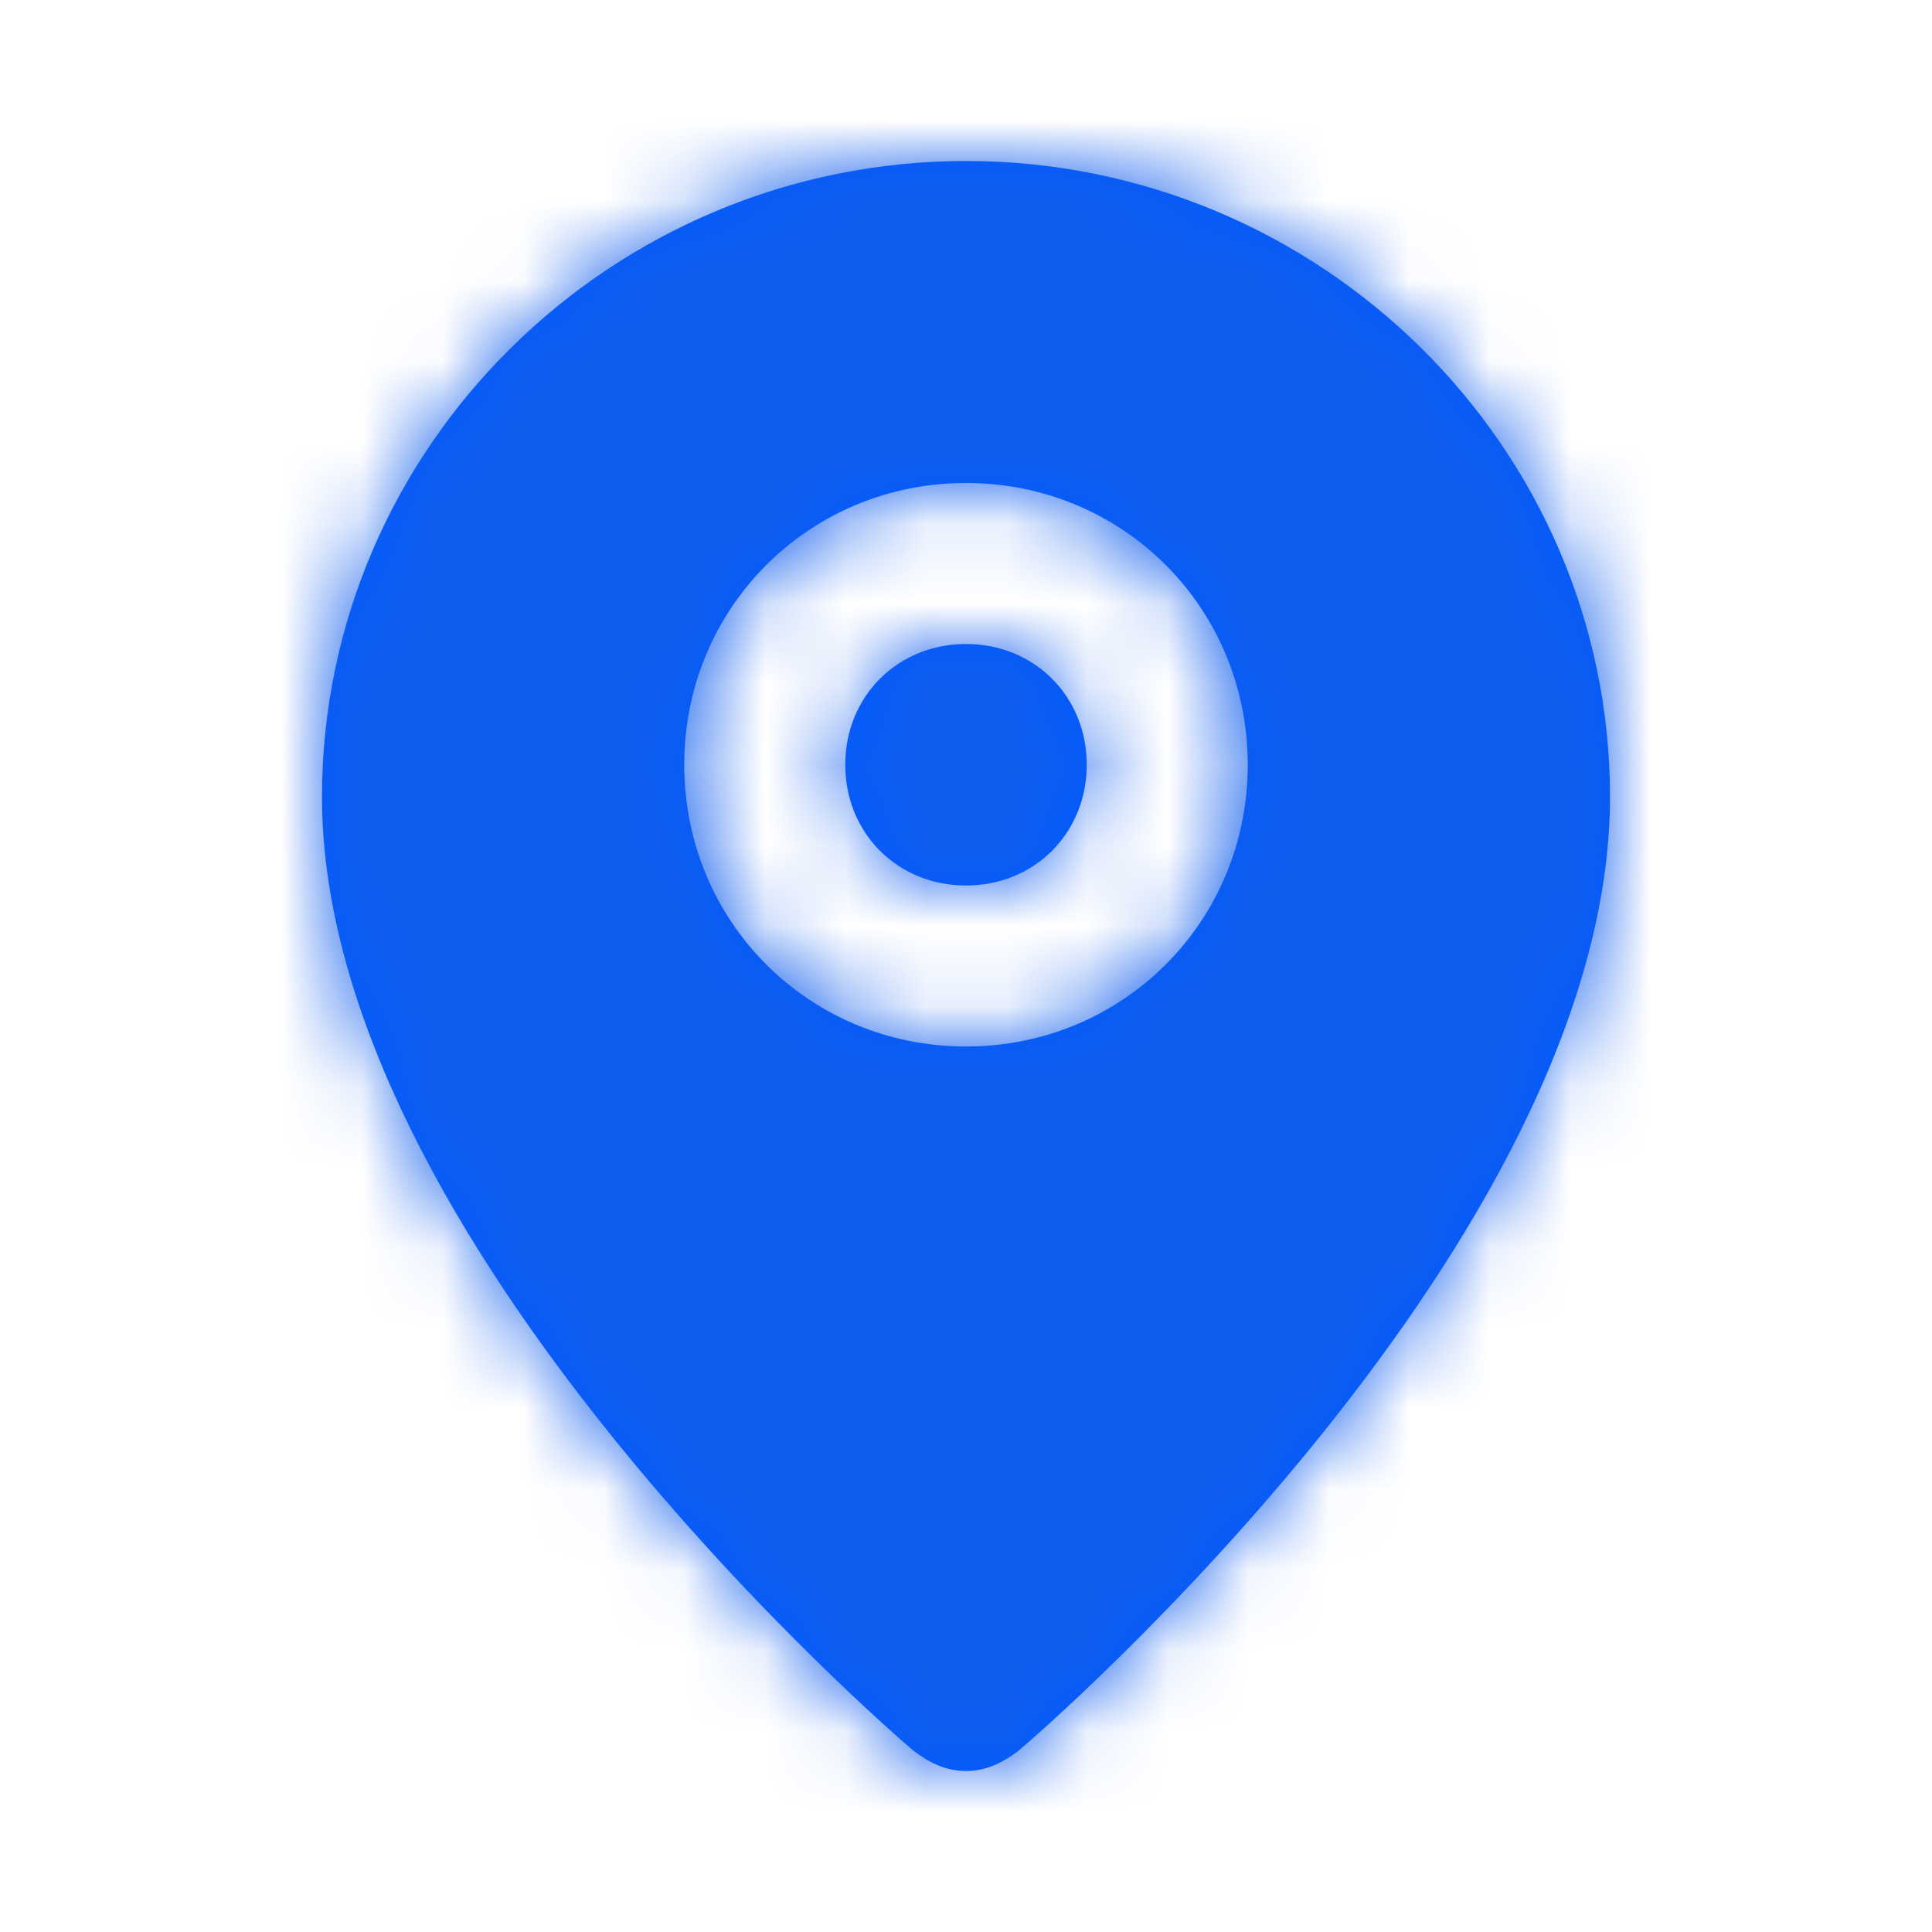 <svg width="24" height="24" viewBox="0 0 24 24" fill="none" xmlns="http://www.w3.org/2000/svg">
<path fill-rule="evenodd" clip-rule="evenodd" d="M12 8C11.15 8 10.5 8.65 10.5 9.5C10.5 10.35 11.15 11 12 11C12.85 11 13.5 10.35 13.5 9.5C13.5 8.65 12.85 8 12 8ZM12 13C10.05 13 8.5 11.45 8.5 9.5C8.5 7.55 10.05 6 12 6C13.95 6 15.5 7.55 15.5 9.5C15.5 11.45 13.95 13 12 13ZM12 2C7.6 2 4 5.55 4 9.9C4 15.4 11.05 21.5 11.35 21.75C11.55 21.9 11.75 22 12 22C12.25 22 12.45 21.9 12.65 21.75C12.95 21.5 20 15.4 20 9.9C20 5.55 16.4 2 12 2Z" fill="#0059FF"/>
<mask id="mask0_816_5462" style="mask-type:alpha" maskUnits="userSpaceOnUse" x="4" y="2" width="16" height="20">
<path fill-rule="evenodd" clip-rule="evenodd" d="M12 8C11.15 8 10.5 8.65 10.5 9.5C10.5 10.35 11.15 11 12 11C12.85 11 13.5 10.35 13.5 9.5C13.5 8.65 12.85 8 12 8ZM12 13C10.05 13 8.5 11.45 8.5 9.5C8.5 7.55 10.05 6 12 6C13.95 6 15.5 7.55 15.5 9.5C15.5 11.45 13.95 13 12 13ZM12 2C7.6 2 4 5.55 4 9.9C4 15.4 11.05 21.5 11.35 21.75C11.55 21.9 11.75 22 12 22C12.25 22 12.45 21.9 12.65 21.75C12.95 21.5 20 15.4 20 9.9C20 5.55 16.4 2 12 2Z" fill="white"/>
</mask>
<g mask="url(#mask0_816_5462)">
<path d="M24 0H0V24H24V0Z" fill="#115EED"/>
</g>
</svg>
